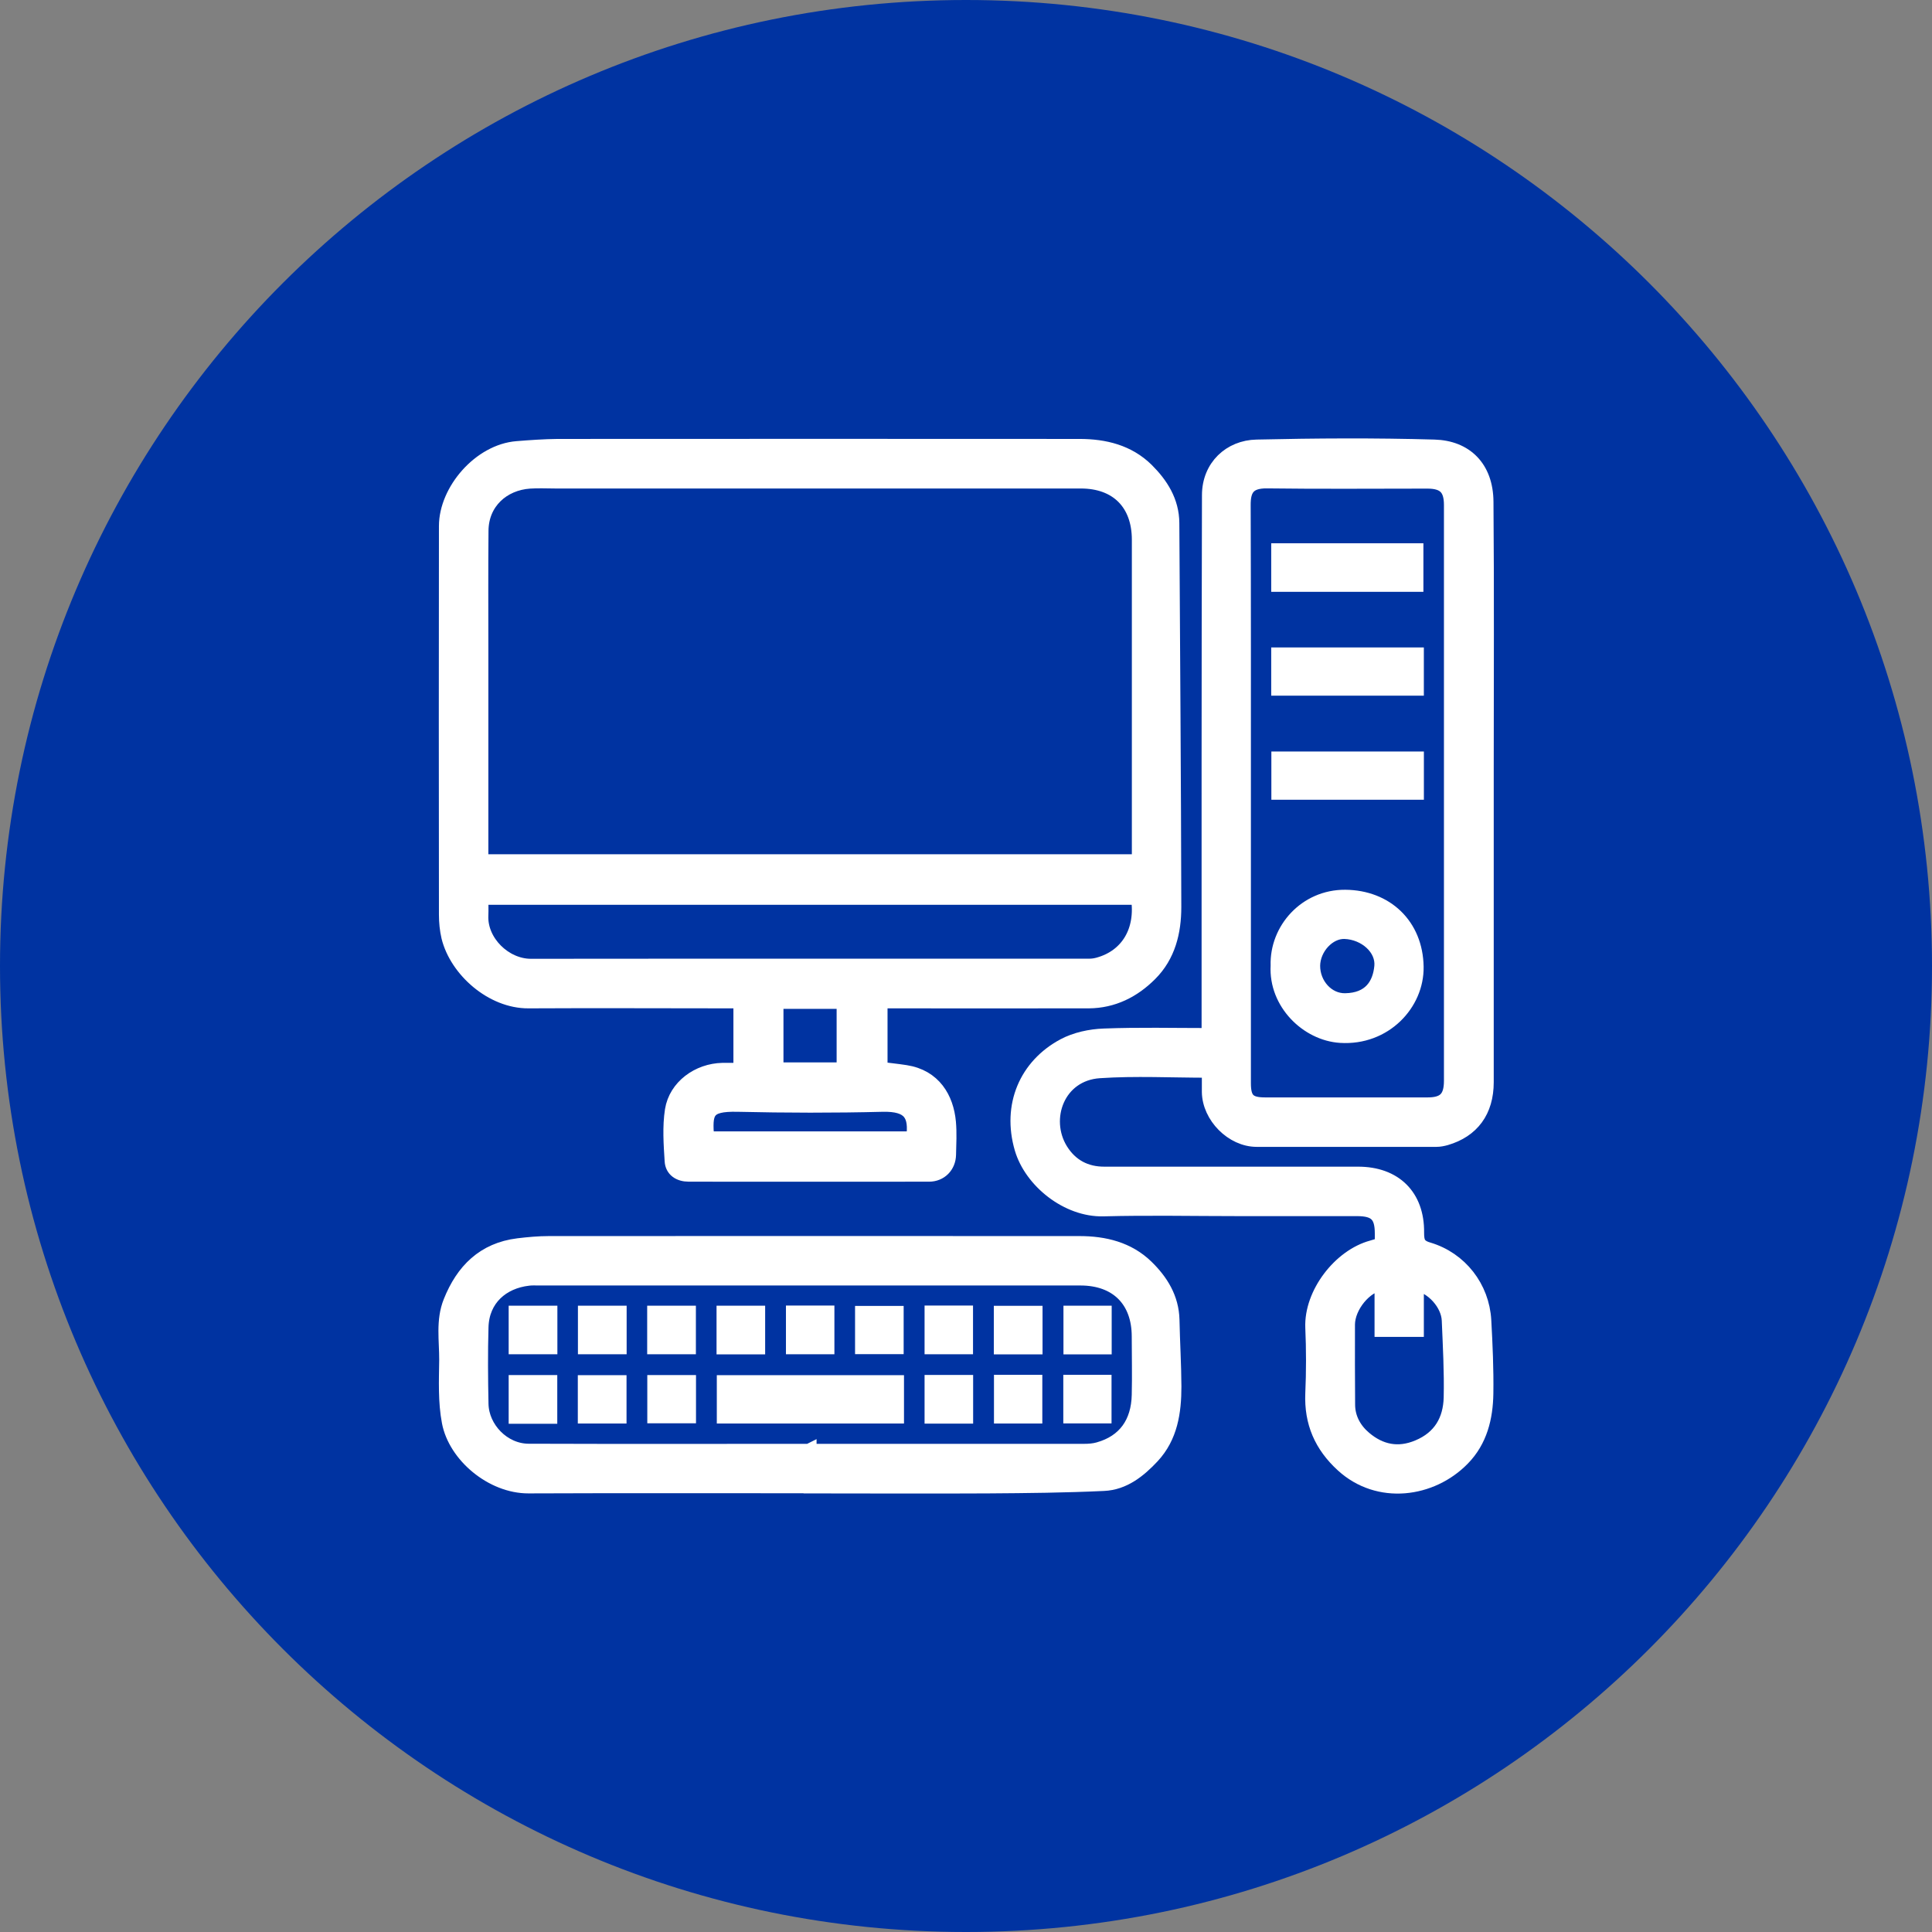 <svg width="52" height="52" viewBox="0 0 52 52" fill="none" xmlns="http://www.w3.org/2000/svg">
<rect x="0" y="0" width="52" height="52" fill="#808080" stroke="none"/>
<path d="M26 52C40.359 52 52 40.359 52 26C52 11.641 40.359 0 26 0C11.641 0 0 11.641 0 26C0 40.359 11.641 52 26 52Z" fill="#0033A1"/>
<path d="M19.94 28.804C19.94 28.203 19.94 27.642 19.94 27.08C19.94 27.044 19.937 27.005 19.93 26.94C19.839 26.94 19.754 26.94 19.673 26.94C17.858 26.94 16.039 26.93 14.224 26.94C13.245 26.946 12.298 26.104 12.079 25.216C12.034 25.023 12.014 24.821 12.014 24.622C12.011 21.135 12.008 17.646 12.014 14.159C12.014 13.209 12.918 12.152 13.917 12.073C14.28 12.044 14.645 12.018 15.008 12.014C19.689 12.011 24.373 12.011 29.055 12.014C29.727 12.014 30.364 12.168 30.857 12.654C31.245 13.04 31.539 13.496 31.542 14.081C31.562 17.525 31.588 20.969 31.595 24.413C31.595 25.079 31.441 25.722 30.948 26.212C30.501 26.659 29.956 26.936 29.303 26.94C27.439 26.943 25.575 26.94 23.688 26.94V28.778C23.907 28.807 24.142 28.83 24.373 28.866C25.134 28.983 25.47 29.564 25.529 30.204C25.555 30.495 25.539 30.785 25.532 31.079C25.526 31.38 25.307 31.605 25.007 31.605C22.849 31.608 20.694 31.605 18.537 31.605C18.288 31.605 18.102 31.481 18.089 31.249C18.06 30.795 18.027 30.328 18.096 29.884C18.197 29.254 18.798 28.82 19.447 28.807C19.601 28.807 19.754 28.807 19.937 28.807L19.94 28.804ZM12.944 23.192H30.664V22.892C30.664 20.104 30.664 17.316 30.664 14.528C30.664 13.546 30.07 12.948 29.091 12.948C24.38 12.948 19.669 12.948 14.955 12.948C14.724 12.948 14.489 12.935 14.257 12.951C13.529 13 12.954 13.516 12.948 14.283C12.938 15.341 12.944 16.402 12.944 17.46C12.944 19.363 12.944 21.266 12.944 23.192ZM12.944 24.149C12.944 24.335 12.951 24.488 12.944 24.645C12.915 25.353 13.578 26.006 14.289 26.006C19.3 26 24.308 26.006 29.319 26.003C29.404 26.003 29.489 25.99 29.57 25.967C30.351 25.751 30.778 25.056 30.638 24.152H12.948L12.944 24.149ZM19.02 30.651H24.586C24.68 29.999 24.497 29.708 23.756 29.724C22.457 29.757 21.155 29.754 19.855 29.724C18.99 29.705 18.967 29.94 19.023 30.648L19.02 30.651ZM22.718 28.794V26.953H20.887V28.794H22.718Z" fill="white" stroke="white" stroke-width="0.4" stroke-miterlimit="10"/>
<path d="M32.538 28.807C31.532 28.807 30.556 28.755 29.593 28.82C28.46 28.895 28.026 30.113 28.545 30.955C28.813 31.386 29.215 31.605 29.734 31.601C32.006 31.601 34.281 31.601 36.553 31.601C37.536 31.601 38.14 32.196 38.13 33.172C38.13 33.416 38.159 33.554 38.44 33.635C39.299 33.89 39.889 34.654 39.938 35.538C39.974 36.195 40.004 36.851 39.994 37.507C39.984 38.153 39.834 38.773 39.364 39.253C38.525 40.115 37.102 40.305 36.145 39.43C35.571 38.907 35.3 38.284 35.332 37.507C35.358 36.916 35.358 36.322 35.332 35.731C35.296 34.82 36.07 33.815 36.932 33.583C37.02 33.56 37.108 33.528 37.203 33.498C37.203 33.39 37.203 33.296 37.203 33.198C37.203 32.702 37.03 32.532 36.521 32.532C35.463 32.532 34.402 32.532 33.344 32.532C32.13 32.532 30.915 32.506 29.701 32.538C28.728 32.565 27.762 31.778 27.507 30.913C27.168 29.754 27.631 28.689 28.634 28.151C28.95 27.981 29.348 27.896 29.714 27.883C30.645 27.847 31.575 27.87 32.541 27.87C32.541 27.753 32.541 27.651 32.541 27.547C32.541 22.807 32.538 18.067 32.551 13.327C32.551 12.563 33.116 12.044 33.824 12.031C35.417 11.995 37.01 11.985 38.603 12.031C39.442 12.054 39.991 12.586 39.997 13.506C40.017 15.886 40.004 18.266 40.004 20.646C40.004 23.473 40.004 26.3 40.004 29.127C40.004 29.904 39.619 30.423 38.91 30.629C38.829 30.651 38.744 30.668 38.662 30.668C37.049 30.668 35.437 30.671 33.824 30.668C33.171 30.668 32.557 30.044 32.548 29.391C32.548 29.209 32.548 29.026 32.548 28.814L32.538 28.807ZM33.468 21.344C33.468 23.946 33.468 26.548 33.468 29.153C33.468 29.6 33.605 29.737 34.053 29.737C35.509 29.737 36.965 29.737 38.424 29.737C38.884 29.737 39.064 29.555 39.064 29.088C39.064 23.923 39.064 18.756 39.064 13.591C39.064 13.134 38.877 12.951 38.417 12.951C36.981 12.951 35.541 12.964 34.105 12.945C33.576 12.938 33.459 13.186 33.462 13.601C33.471 16.183 33.468 18.765 33.468 21.351V21.344ZM37.196 34.526C36.736 34.588 36.273 35.157 36.269 35.649C36.266 36.368 36.269 37.086 36.273 37.804C36.273 38.179 36.455 38.493 36.723 38.718C37.144 39.074 37.63 39.182 38.172 38.953C38.773 38.702 39.041 38.225 39.057 37.618C39.073 36.926 39.034 36.23 39.005 35.535C38.985 35.088 38.567 34.624 38.123 34.539V35.783H37.196V34.526Z" fill="white" stroke="white" stroke-width="0.4" stroke-miterlimit="10"/>
<path d="M21.709 39.991C19.215 39.991 16.718 39.985 14.224 39.995C13.245 39.998 12.262 39.169 12.092 38.271C11.988 37.729 12.014 37.158 12.021 36.603C12.024 36.08 11.926 35.545 12.132 35.036C12.464 34.206 13.023 33.642 13.947 33.528C14.221 33.495 14.498 33.469 14.776 33.469C19.535 33.465 24.292 33.469 29.051 33.469C29.724 33.469 30.36 33.622 30.853 34.102C31.245 34.484 31.532 34.941 31.546 35.525C31.558 36.123 31.595 36.72 31.598 37.318C31.598 38.003 31.5 38.669 31.01 39.195C30.657 39.573 30.243 39.906 29.708 39.929C28.676 39.978 27.641 39.988 26.606 39.995C24.974 40.004 23.345 39.995 21.713 39.995L21.709 39.991ZM21.778 39.058C21.778 39.058 21.778 39.058 21.778 39.061C24.246 39.061 26.714 39.061 29.179 39.061C29.309 39.061 29.446 39.051 29.57 39.015C30.282 38.816 30.645 38.294 30.661 37.546C30.674 37.02 30.661 36.498 30.661 35.973C30.661 34.993 30.063 34.399 29.078 34.399C24.22 34.399 19.362 34.399 14.508 34.399C14.41 34.399 14.312 34.393 14.217 34.406C13.516 34.487 12.97 34.951 12.948 35.718C12.928 36.407 12.934 37.099 12.948 37.788C12.961 38.45 13.539 39.054 14.224 39.058C16.741 39.067 19.255 39.061 21.772 39.061L21.778 39.058Z" fill="white" stroke="white" stroke-width="0.4" stroke-miterlimit="10"/>
<path d="M34.399 25.986C34.369 25.023 35.149 24.142 36.204 24.148C37.304 24.155 38.1 24.906 38.117 26.022C38.133 27.011 37.265 27.945 36.08 27.87C35.189 27.814 34.343 26.989 34.399 25.99V25.986ZM35.332 25.996C35.332 26.505 35.724 26.94 36.204 26.933C36.886 26.923 37.144 26.502 37.19 26.012C37.235 25.523 36.752 25.092 36.191 25.072C35.753 25.059 35.336 25.51 35.332 25.996Z" fill="white" stroke="white" stroke-width="0.4" stroke-miterlimit="10"/>
<path d="M38.124 20.427V21.325H34.419V20.427H38.124Z" fill="white" stroke="white" stroke-width="0.4" stroke-miterlimit="10"/>
<path d="M38.123 17.626V18.524H34.415V17.626H38.123Z" fill="white" stroke="white" stroke-width="0.4" stroke-miterlimit="10"/>
<path d="M34.415 14.822H38.111V15.729H34.415V14.822Z" fill="white" stroke="white" stroke-width="0.4" stroke-miterlimit="10"/>
<path d="M24.131 37.213V38.114H19.493V37.213H24.131Z" fill="white" stroke="white" stroke-width="0.4" stroke-miterlimit="10"/>
<path d="M14.802 35.343V36.25H13.891V35.343H14.802Z" fill="white" stroke="white" stroke-width="0.4" stroke-miterlimit="10"/>
<path d="M15.755 36.25V35.343H16.666V36.25H15.755Z" fill="white" stroke="white" stroke-width="0.4" stroke-miterlimit="10"/>
<path d="M17.619 36.25V35.343H18.53V36.25H17.619Z" fill="white" stroke="white" stroke-width="0.4" stroke-miterlimit="10"/>
<path d="M19.486 35.343H20.394V36.253H19.486V35.343Z" fill="white" stroke="white" stroke-width="0.4" stroke-miterlimit="10"/>
<path d="M21.354 35.339H22.258V36.25H21.354V35.339Z" fill="white" stroke="white" stroke-width="0.4" stroke-miterlimit="10"/>
<path d="M23.214 36.247V35.349H24.122V36.247H23.214Z" fill="white" stroke="white" stroke-width="0.4" stroke-miterlimit="10"/>
<path d="M25.085 35.339H25.989V36.25H25.085V35.339Z" fill="white" stroke="white" stroke-width="0.4" stroke-miterlimit="10"/>
<path d="M27.86 35.346V36.253H26.949V35.346H27.86Z" fill="white" stroke="white" stroke-width="0.4" stroke-miterlimit="10"/>
<path d="M28.823 35.343H29.721V36.253H28.823V35.343Z" fill="white" stroke="white" stroke-width="0.4" stroke-miterlimit="10"/>
<path d="M14.799 38.121H13.891V37.21H14.799V38.121Z" fill="white" stroke="white" stroke-width="0.4" stroke-miterlimit="10"/>
<path d="M15.752 38.114V37.213H16.663V38.114H15.752Z" fill="white" stroke="white" stroke-width="0.4" stroke-miterlimit="10"/>
<path d="M17.622 38.108V37.21H18.533V38.108H17.622Z" fill="white" stroke="white" stroke-width="0.4" stroke-miterlimit="10"/>
<path d="M25.992 38.117H25.085V37.207H25.992V38.117Z" fill="white" stroke="white" stroke-width="0.4" stroke-miterlimit="10"/>
<path d="M26.953 37.203H27.854V38.114H26.953V37.203Z" fill="white" stroke="white" stroke-width="0.4" stroke-miterlimit="10"/>
<path d="M28.819 37.203H29.717V38.111H28.819V37.203Z" fill="white" stroke="white" stroke-width="0.4" stroke-miterlimit="10"/>
</svg>
